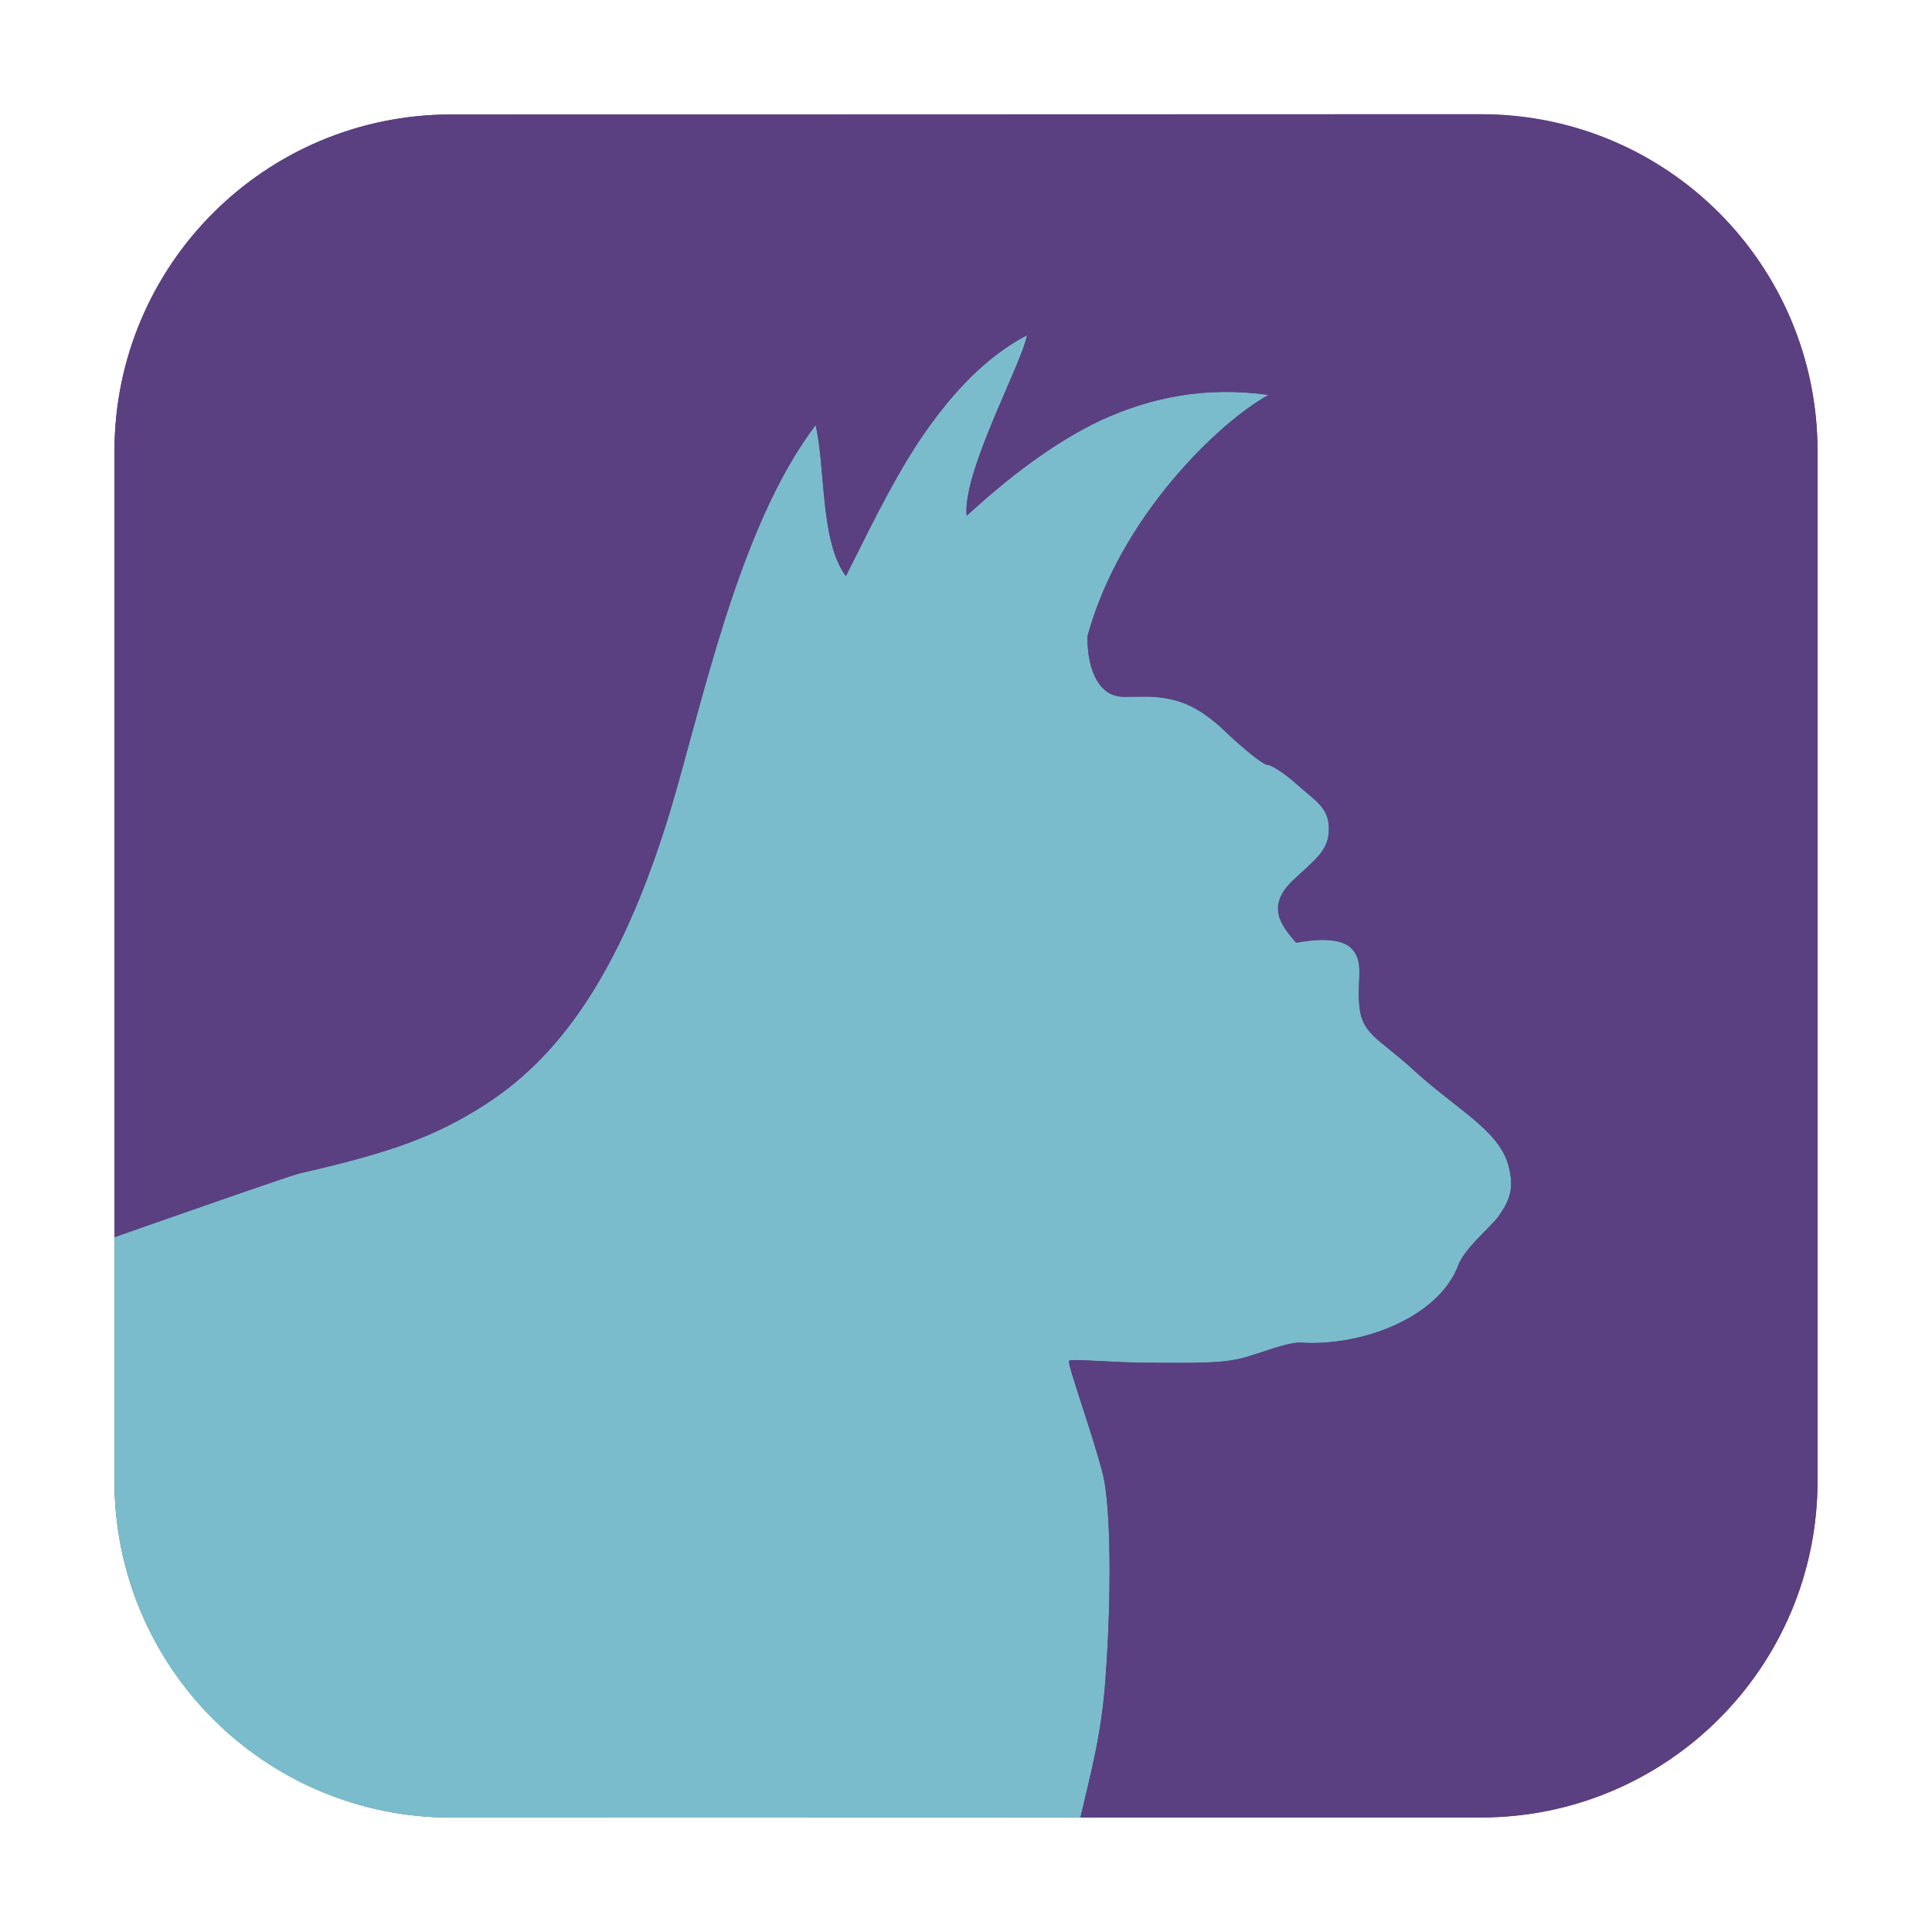 <svg height="12pt" viewBox="0 0 12 12" width="12pt" xmlns="http://www.w3.org/2000/svg"><g fill-rule="evenodd"><path d="m2.801.711h6.398c1.152 0 2.09.938 2.09 2.09v6.398c0 1.152-.938 2.09-2.09 2.09h-6.398c-1.152 0-2.09-.938-2.09-2.09v-6.398c0-1.152.938-2.09 2.09-2.09zm0 0" fill="#5a4080"/><path d="m6.711 11.289c.062-.27.133-.52.156-.871.039-.535.031-1.059-.016-1.258-.062-.246-.223-.688-.211-.707.008-.016.273.012.5.012.262 0 .457.008.598-.035.121-.035.262-.094.344-.09.188.012.402-.027.582-.109.18-.082.332-.207.395-.375.039-.102.203-.238.246-.297.07-.098.105-.176.062-.328-.066-.219-.328-.344-.602-.598-.211-.191-.316-.211-.324-.414-.008-.152.031-.254-.051-.332-.094-.086-.324-.031-.34-.031-.051-.059-.098-.117-.109-.18-.012-.062.008-.133.098-.215.133-.125.215-.18.215-.312 0-.133-.082-.172-.199-.277-.074-.066-.156-.121-.184-.121-.023 0-.148-.098-.273-.219-.125-.117-.23-.168-.328-.188-.098-.023-.188-.016-.285-.016-.078 0-.133-.035-.172-.102-.039-.066-.059-.16-.059-.273.102-.371.305-.703.523-.965.215-.258.445-.449.602-.535-.395-.055-.73.016-1.039.156-.305.145-.578.359-.836.594-.027-.273.344-.945.375-1.121-.277.145-.496.395-.68.672-.18.277-.32.578-.445.824-.16-.215-.125-.668-.188-.938-.246.324-.422.766-.562 1.203-.141.441-.246.879-.344 1.203-.141.461-.301.832-.488 1.129s-.402.52-.656.684c-.305.195-.574.297-1.16.43-.094.027-.676.23-1.145.395v1.516c0 1.156.934 2.09 2.094 2.09zm0 0" fill="#7abccb"/><path d="m2.805.711c-1.16 0-2.094.934-2.094 2.094v4.879c.469-.164 1.051-.367 1.145-.395.586-.133.855-.234 1.16-.43.254-.164.469-.387.656-.684s.348-.668.488-1.129c.098-.324.203-.762.344-1.203.141-.438.316-.879.562-1.203.062.27.027.723.188.938.125-.246.266-.547.445-.824.184-.277.402-.527.68-.672v-.004.004c-.031.176-.402.848-.375 1.121.258-.234.531-.449.836-.594.309-.141.645-.211 1.039-.156-.156.086-.387.277-.602.535-.219.262-.422.594-.523.965 0 .113.02.207.059.273.039.066.094.102.172.102.098 0 .188-.008.285.012.098.023.203.074.328.191.125.121.25.219.273.219.027 0 .109.055.184.121.117.105.199.145.199.277 0 .133-.082.188-.215.312-.09.082-.109.152-.098.215.012.062.059.121.109.176.016.004.246-.051.34.035.082.078.043.18.051.332.008.203.113.223.324.414.273.254.535.379.602.598.043.152.008.23-.062.328-.043.059-.207.195-.246.297-.062.168-.215.293-.395.375-.18.082-.395.121-.582.109-.082-.004-.223.055-.344.09-.141.043-.336.035-.598.035-.227 0-.492-.027-.5-.012-.012.02.148.461.211.707.047.199.055.723.016 1.258-.023.352-.094.602-.156.871h2.488c1.156 0 2.09-.934 2.09-2.09v-6.395c0-1.16-.934-2.094-2.09-2.094zm0 0" fill="#5a4080"/></g></svg>